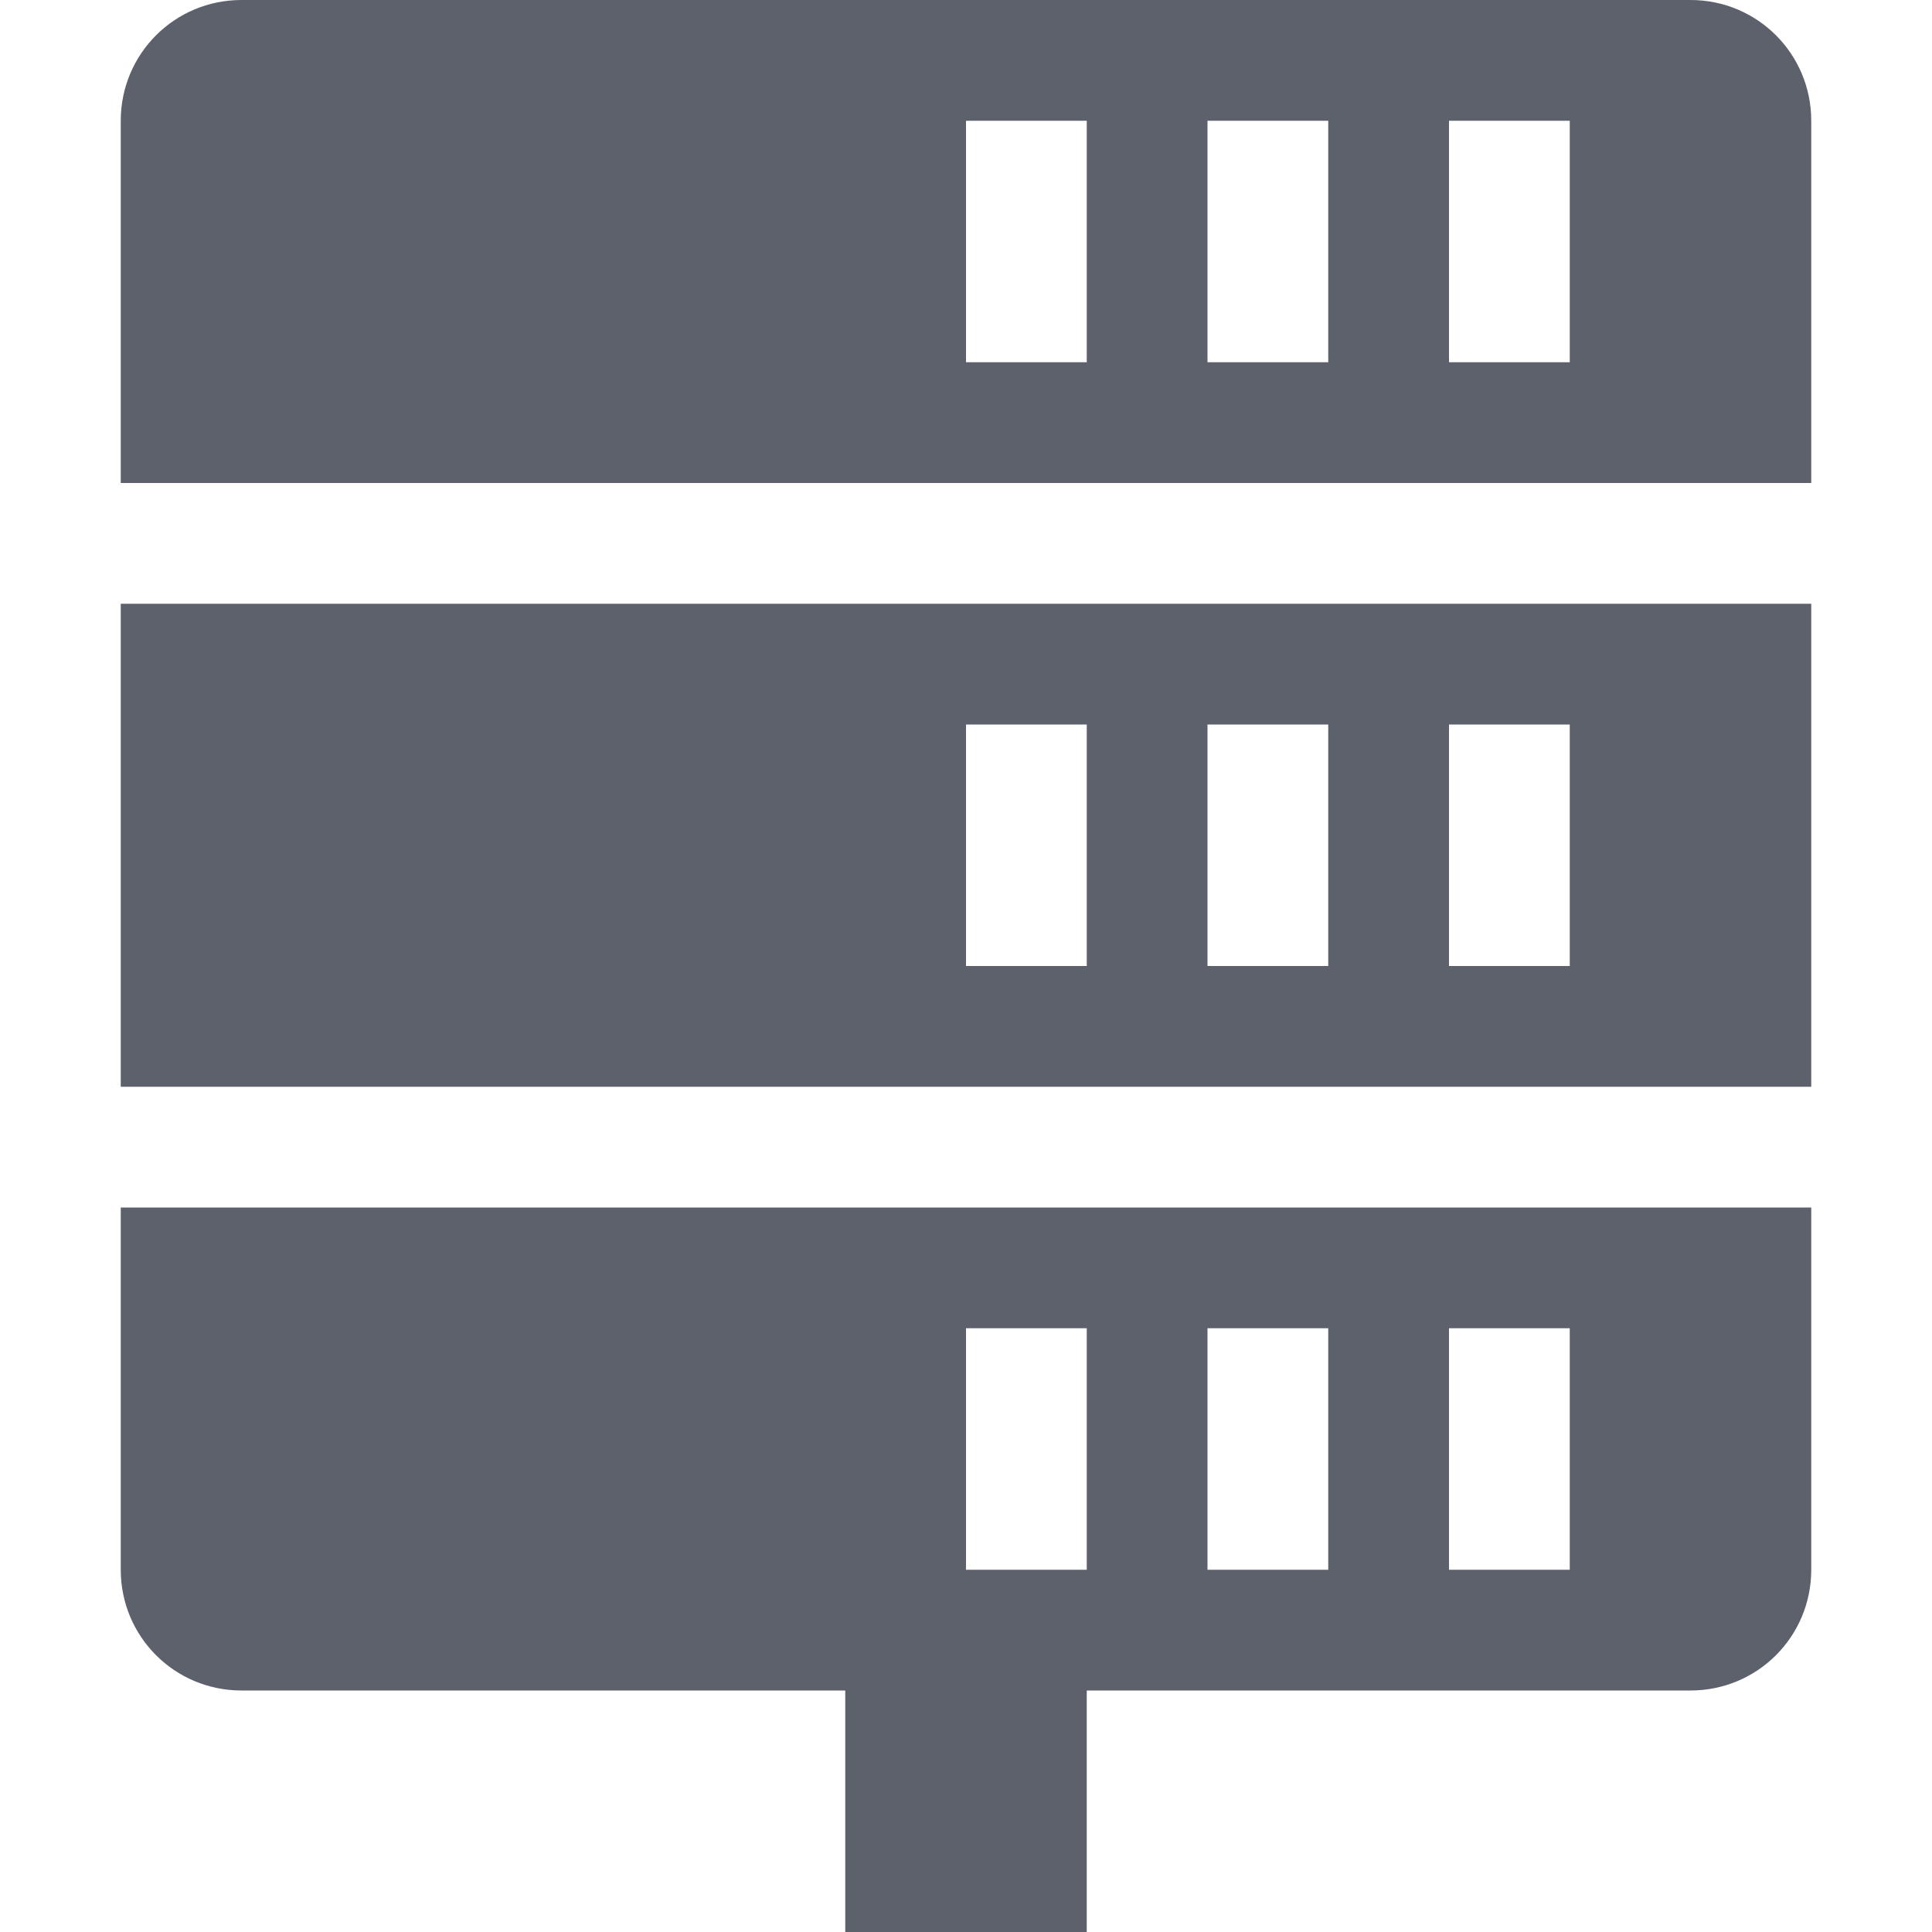 <svg height="16" width="16" xmlns="http://www.w3.org/2000/svg"><path d="m2 0c-.554 0-1 .446-1 1v3h14v-3c0-.554-.446-1-1-1zm6 1h1v2h-1zm2 0h1v2h-1zm2 0h1v2h-1zm-11 4v4h14v-4zm7 1h1v2h-1zm2 0h1v2h-1zm2 0h1v2h-1zm-11 4v3c0 .554.446 1 1 1h5v2h2v-2h5c .554 0 1-.446 1-1v-3zm7 1h1v2h-1zm2 0h1v2h-1zm2 0h1v2h-1z" fill="#5c616c"/></svg>